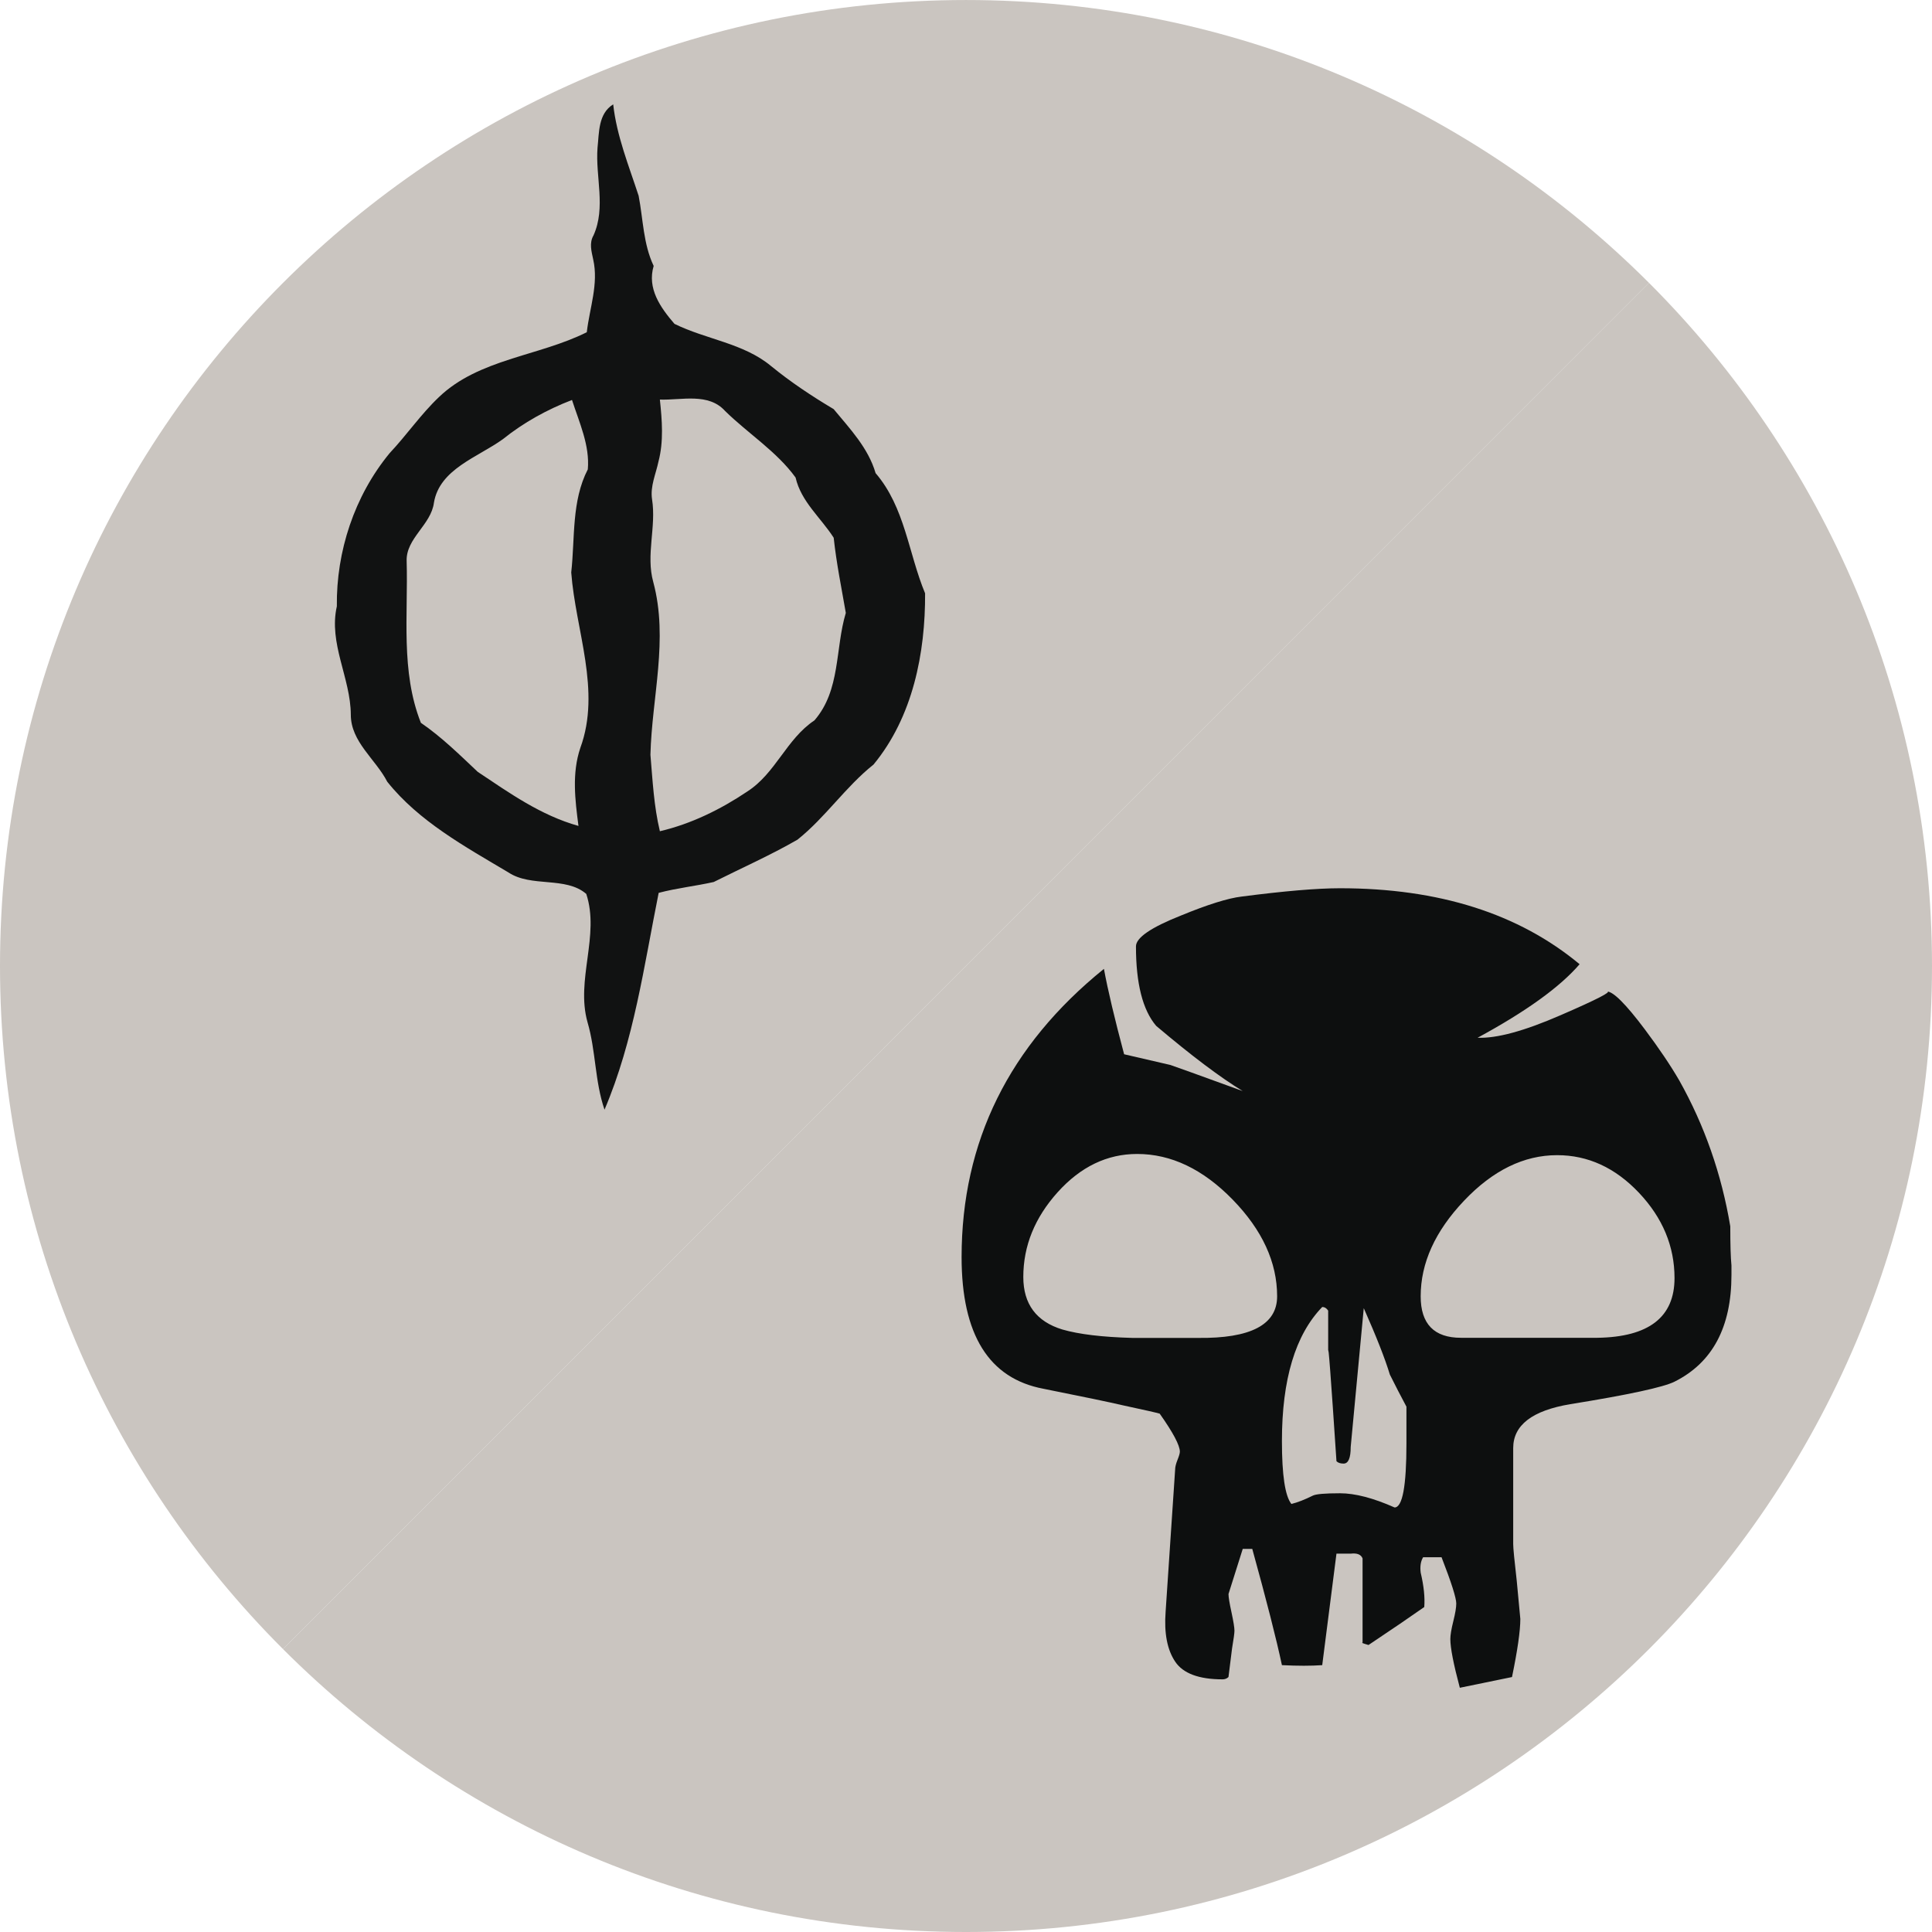 <?xml version="1.0" encoding="UTF-8" standalone="no"?>
<!-- Created with Inkscape (http://www.inkscape.org/) -->

<svg
   xmlns:dc="http://purl.org/dc/elements/1.1/"
   xmlns:cc="http://creativecommons.org/ns#"
   xmlns:rdf="http://www.w3.org/1999/02/22-rdf-syntax-ns#"
   xmlns:svg="http://www.w3.org/2000/svg"
   xmlns="http://www.w3.org/2000/svg"
   xmlns:sodipodi="http://sodipodi.sourceforge.net/DTD/sodipodi-0.dtd"
   xmlns:inkscape="http://www.inkscape.org/namespaces/inkscape"
   width="100"
   height="100"
   id="svg4776"
   version="1.1"
   inkscape:version="0.48.5 r10040"
   sodipodi:docname="mana-ub-gray.svg">
  <defs
     id="defs4778" />
  <sodipodi:namedview
     id="base"
     pagecolor="#ffffff"
     bordercolor="#666666"
     borderopacity="1.0"
     inkscape:pageopacity="0.0"
     inkscape:pageshadow="2"
     inkscape:zoom="3.959798"
     inkscape:cx="15.231129"
     inkscape:cy="63.23211"
     inkscape:document-units="px"
     inkscape:current-layer="layer1"
     showgrid="false"
     inkscape:window-width="1920"
     inkscape:window-height="1137"
     inkscape:window-x="1912"
     inkscape:window-y="-8"
     inkscape:window-maximized="1"
     fit-margin-top="0"
     fit-margin-left="0"
     fit-margin-right="0"
     fit-margin-bottom="0"
     gridtolerance="10"
     objecttolerance="20"
     guidetolerance="10">
    <sodipodi:guide
       position="0,0"
       orientation="0,100"
       id="guide4839" />
    <sodipodi:guide
       position="100,0"
       orientation="-100,0"
       id="guide4841" />
    <sodipodi:guide
       position="100,100"
       orientation="0,-100"
       id="guide4843" />
    <sodipodi:guide
       position="0,100"
       orientation="100,0"
       id="guide4845" />
  </sodipodi:namedview>
  <g
     inkscape:label="Layer 1"
     inkscape:groupmode="layer"
     id="layer1"
     transform="translate(-270,-119.505)">
    <g
       transform="translate(1005,14.505)"
       id="g4441">
      <path
         style="fill:#cac5c0;fill-opacity:1"
         inkscape:connector-curvature="0"
         d="m -649.651,119.637 c 9.052,9.051 14.651,21.551 14.651,35.36 0,27.616 -22.387,50.003 -50,50.003 -13.807,0 -26.305,-5.596 -35.354,-14.646"
         id="path4443" />
      <path
         style="fill:#cac5c0;fill-opacity:1"
         inkscape:connector-curvature="0"
         d="M -720.354,190.354 C -729.403,181.307 -735,168.805 -735,154.998 c 0,-27.613 22.387,-49.997 50,-49.997 13.802,0 26.301,5.594 35.349,14.637"
         id="path4445" />
    </g>
    <path
       style="fill:#0d0f0f"
       inkscape:connector-curvature="0"
       d="m 359.62,185.495 c 0,2.701 -0.982,4.544 -2.947,5.525 -0.574,0.287 -2.374,0.678 -5.404,1.166 -1.963,0.33 -2.946,1.086 -2.946,2.271 v 4.973 c 0,0.209 0.063,0.842 0.184,1.905 l 0.185,1.966 c 0,0.613 -0.144,1.617 -0.431,3.008 -0.777,0.163 -1.678,0.348 -2.701,0.555 -0.328,-1.23 -0.491,-2.069 -0.491,-2.52 0,-0.203 0.05,-0.512 0.153,-0.921 0.102,-0.407 0.154,-0.716 0.154,-0.922 0,-0.284 -0.253,-1.083 -0.762,-2.394 h -0.953 c -0.126,0.205 -0.167,0.472 -0.127,0.797 0.164,0.697 0.225,1.289 0.185,1.781 -0.697,0.491 -1.657,1.146 -2.885,1.965 -0.289,-0.082 -0.389,-0.123 -0.308,-0.123 v -4.359 c -0.081,-0.203 -0.285,-0.285 -0.614,-0.246 h -0.737 l -0.737,5.771 c -0.573,0.041 -1.268,0.041 -2.086,0 -0.287,-1.351 -0.799,-3.354 -1.535,-6.017 h -0.493 c -0.45,1.433 -0.695,2.211 -0.737,2.334 0,0.163 0.052,0.479 0.155,0.951 0.101,0.472 0.153,0.787 0.153,0.951 0,0.122 -0.042,0.43 -0.125,0.921 l -0.184,1.475 c -0.083,0.079 -0.183,0.12 -0.306,0.12 -1.228,0 -2.048,-0.307 -2.455,-0.919 -0.412,-0.615 -0.576,-1.475 -0.493,-2.58 l 0.493,-7.365 c 0,-0.123 0.039,-0.287 0.121,-0.492 0.082,-0.203 0.123,-0.348 0.123,-0.428 0,-0.328 -0.348,-0.984 -1.043,-1.968 -0.123,-0.04 -0.757,-0.185 -1.904,-0.431 -0.695,-0.162 -2.067,-0.449 -4.112,-0.857 -2.825,-0.531 -4.238,-2.803 -4.238,-6.814 0,-5.978 2.457,-10.949 7.367,-14.92 0.204,1.106 0.554,2.578 1.045,4.42 0.368,0.084 1.167,0.269 2.394,0.554 0.247,0.081 1.494,0.532 3.745,1.351 -1.145,-0.695 -2.64,-1.818 -4.48,-3.375 -0.697,-0.818 -1.046,-2.19 -1.046,-4.113 0,-0.452 0.778,-0.982 2.335,-1.6 1.391,-0.572 2.434,-0.896 3.131,-0.979 2.209,-0.286 3.908,-0.431 5.096,-0.431 5.115,0 9.25,1.311 12.401,3.932 -1.022,1.188 -2.783,2.453 -5.279,3.806 0.982,0.041 2.415,-0.347 4.298,-1.168 1.882,-0.815 2.68,-1.228 2.394,-1.228 0.327,0 0.983,0.656 1.965,1.965 0.735,0.982 1.329,1.863 1.78,2.64 1.31,2.333 2.19,4.853 2.641,7.552 0,0.942 0.02,1.617 0.061,2.025 l 0,0.49 0,0 z m -23.516,1.108 c 0,-1.761 -0.767,-3.429 -2.301,-5.006 -1.536,-1.576 -3.185,-2.363 -4.944,-2.363 -1.555,0 -2.925,0.66 -4.113,1.978 -1.187,1.319 -1.78,2.782 -1.78,4.39 0,1.4 0.675,2.309 2.026,2.719 0.86,0.248 2.066,0.392 3.621,0.434 h 3.377 c 2.743,0.035 4.114,-0.682 4.114,-2.152 z m 6.693,7.612 v -1.901 c -0.286,-0.533 -0.573,-1.088 -0.858,-1.66 -0.246,-0.817 -0.697,-1.963 -1.351,-3.439 l -0.676,7.184 c 0,0.576 -0.122,0.861 -0.369,0.861 -0.163,0 -0.287,-0.04 -0.368,-0.123 -0.287,-4.338 -0.429,-6.222 -0.429,-5.646 v -2.148 c -0.083,-0.126 -0.185,-0.188 -0.308,-0.188 -1.391,1.437 -2.086,3.748 -2.086,6.938 0,1.761 0.163,2.845 0.49,3.257 0.329,-0.082 0.695,-0.226 1.107,-0.431 0.163,-0.083 0.633,-0.123 1.411,-0.123 0.775,0 1.72,0.245 2.823,0.735 0.41,-0.003 0.614,-1.105 0.614,-3.316 z m 13.876,-8.556 c 0,-1.646 -0.614,-3.119 -1.842,-4.418 -1.228,-1.297 -2.64,-1.945 -4.234,-1.945 -1.72,0 -3.328,0.787 -4.821,2.361 -1.495,1.576 -2.242,3.224 -2.242,4.945 0,1.432 0.697,2.147 2.088,2.147 h 7.059 c 2.662,-0.04 3.992,-1.068 3.992,-3.09 z"
       id="path4449" />
    <path
       style="fill:#111212"
       inkscape:connector-curvature="0"
       d="m 287.435,150.884 c -0.032,-2.838 0.903,-5.702 2.735,-7.927 0.885,-0.94 1.613,-2.011 2.551,-2.9 2.067,-1.979 5.161,-2.11 7.651,-3.356 0.145,-1.252 0.619,-2.504 0.332,-3.766 -0.087,-0.42 -0.216,-0.846 0.016,-1.247 0.653,-1.451 0.092,-3.026 0.208,-4.538 0.087,-0.79 0.031,-1.757 0.811,-2.245 0.182,1.645 0.809,3.175 1.317,4.735 0.235,1.216 0.235,2.483 0.778,3.63 -0.345,1.162 0.338,2.14 1.077,2.998 1.633,0.807 3.576,0.999 4.997,2.182 1.014,0.829 2.107,1.556 3.242,2.231 0.851,1.027 1.793,2.016 2.171,3.313 1.521,1.771 1.7,4.148 2.562,6.222 0.016,3.079 -0.631,6.395 -2.67,8.863 -1.459,1.162 -2.479,2.725 -3.935,3.887 -1.398,0.805 -2.891,1.467 -4.335,2.191 -0.941,0.211 -1.913,0.315 -2.85,0.562 -0.76,3.775 -1.278,7.642 -2.803,11.222 -0.506,-1.47 -0.445,-3.045 -0.881,-4.53 -0.616,-2.196 0.647,-4.482 -0.064,-6.638 -1.067,-0.92 -2.846,-0.323 -4.03,-1.112 -2.253,-1.34 -4.637,-2.644 -6.271,-4.694 -0.608,-1.178 -1.886,-2.059 -1.886,-3.472 -0.011,-1.904 -1.161,-3.686 -0.722,-5.611 z m 16.722,11.645 c 1.632,-0.383 3.153,-1.136 4.522,-2.055 1.473,-0.947 2.023,-2.713 3.476,-3.682 1.361,-1.567 1.066,-3.707 1.624,-5.563 -0.224,-1.295 -0.487,-2.579 -0.627,-3.89 -0.664,-1.039 -1.688,-1.867 -1.973,-3.117 -0.973,-1.345 -2.454,-2.275 -3.644,-3.44 -0.865,-0.963 -2.243,-0.557 -3.38,-0.594 0.113,1.062 0.203,2.16 -0.073,3.208 -0.134,0.644 -0.435,1.278 -0.332,1.952 0.228,1.433 -0.33,2.871 0.064,4.287 0.794,2.962 -0.072,5.952 -0.148,8.938 0.113,1.323 0.177,2.655 0.489,3.956 z m -12.374,-5.613 c 1.081,0.741 2.002,1.652 2.946,2.541 1.64,1.094 3.261,2.251 5.213,2.798 -0.176,-1.343 -0.348,-2.725 0.096,-4.039 1.089,-2.97 -0.246,-6.077 -0.471,-9.081 0.199,-1.786 0.009,-3.691 0.858,-5.336 0.111,-1.236 -0.443,-2.429 -0.818,-3.592 -1.289,0.496 -2.503,1.167 -3.576,2.028 -1.296,0.937 -3.281,1.544 -3.571,3.291 -0.148,1.147 -1.45,1.841 -1.412,3.016 0.082,2.791 -0.318,5.71 0.736,8.374 z"
       id="path4677" />
  </g>
</svg>
